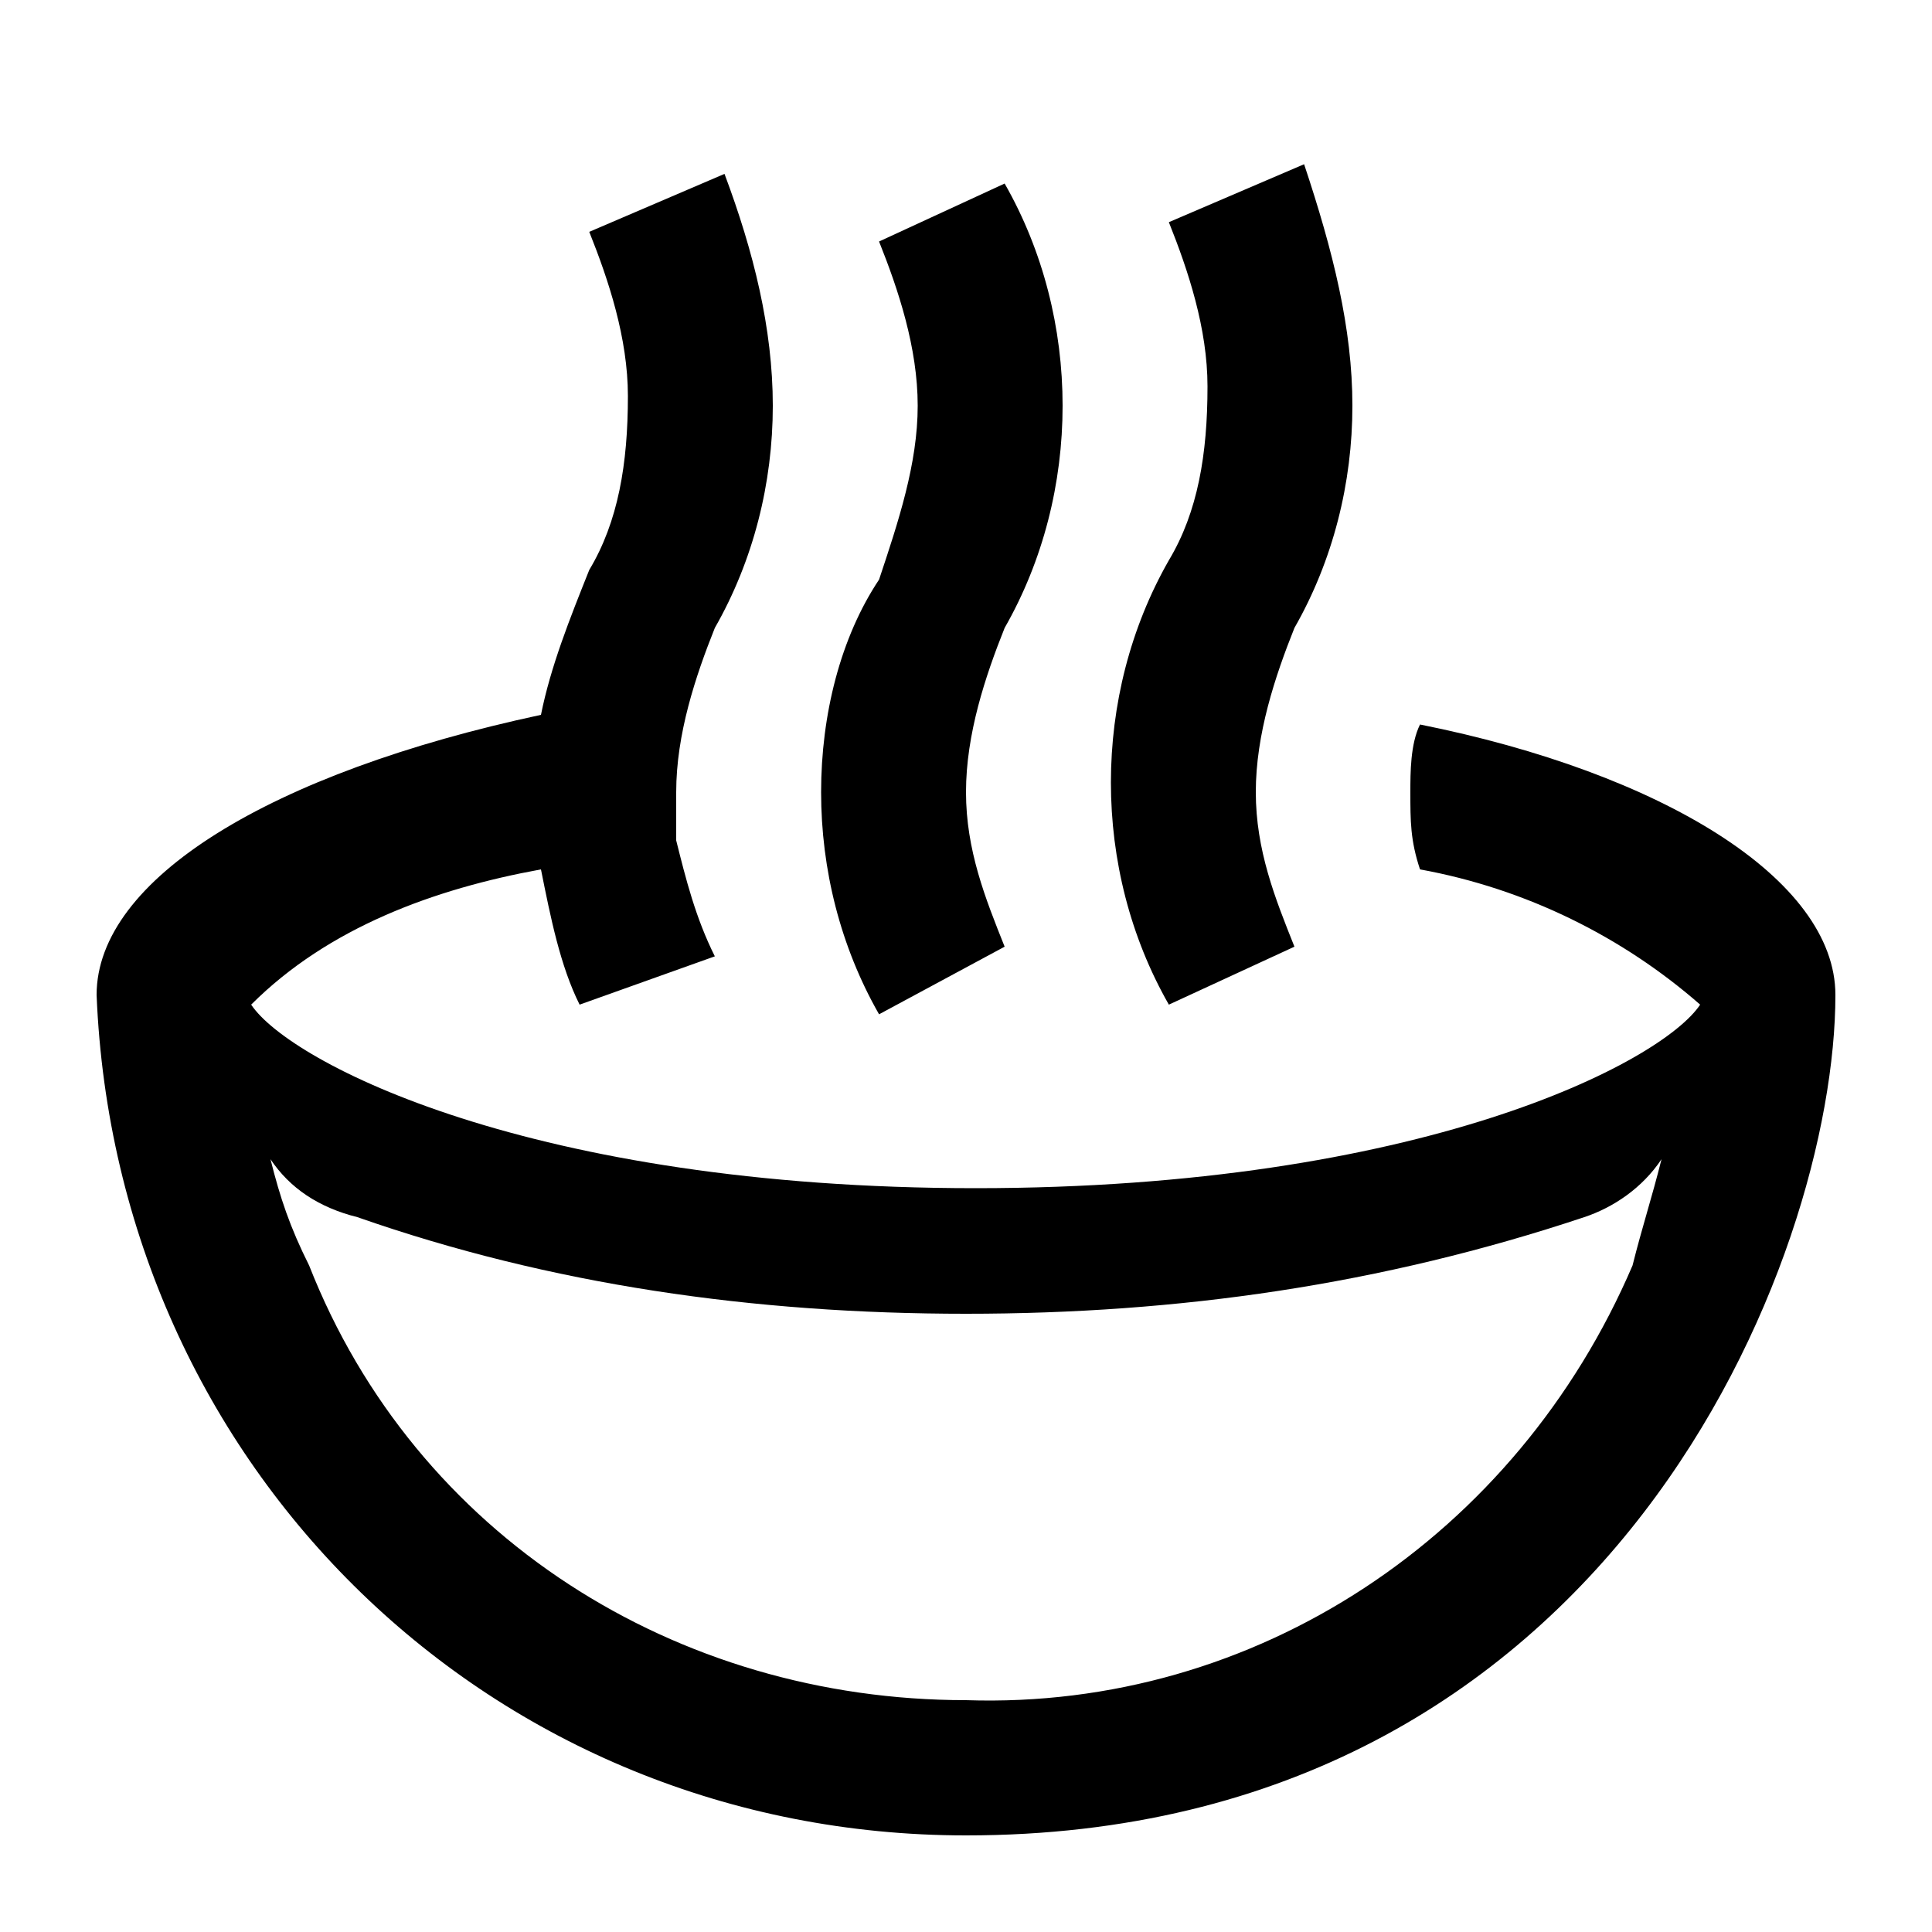 <?xml version="1.0" encoding="utf-8"?>
<!-- Generator: Adobe Illustrator 23.0.3, SVG Export Plug-In . SVG Version: 6.00 Build 0)  -->
<svg version="1.1" id="Export" xmlns="http://www.w3.org/2000/svg" xmlns:xlink="http://www.w3.org/1999/xlink" x="0px" y="0px"
	 viewBox="0 0 20 20" style="enable-background:new 0 0 20 20;" xml:space="preserve">
<path d="M12.1,10.4c-0.4-0.7-0.6-1.5-0.6-2.3c0-0.8,0.2-1.6,0.6-2.3c0.3-0.5,0.4-1.1,0.4-1.8c0-0.6-0.2-1.2-0.4-1.7l1.4-0.6
	C13.8,2.6,14,3.4,14,4.2c0,0.8-0.2,1.6-0.6,2.3C13.2,7,13,7.6,13,8.2c0,0.6,0.2,1.1,0.4,1.6L12.1,10.4z M10.4,9.8
	C10.2,9.3,10,8.8,10,8.2c0-0.6,0.2-1.2,0.4-1.7C10.8,5.8,11,5,11,4.2c0-0.8-0.2-1.6-0.6-2.3L9.1,2.5C9.3,3,9.5,3.6,9.5,4.2
	c0,0.6-0.2,1.2-0.4,1.8C8.7,6.6,8.5,7.4,8.5,8.2c0,0.8,0.2,1.6,0.6,2.3L10.4,9.8z M19,10.3L19,10.3c0,2.7-2.3,8.7-9,8.7
	c-4.9,0-8.8-3.8-9-8.7l0,0C1,9.1,2.8,8,5.6,7.4c0.1-0.5,0.3-1,0.5-1.5c0.3-0.5,0.4-1.1,0.4-1.8c0-0.6-0.2-1.2-0.4-1.7l1.4-0.6
	C7.8,2.6,8,3.4,8,4.2C8,5,7.8,5.8,7.4,6.5C7.2,7,7,7.6,7,8.2c0,0.2,0,0.3,0,0.5c0.1,0.4,0.2,0.8,0.4,1.2L6,10.4
	C5.8,10,5.7,9.5,5.6,9c-1.1,0.2-2.2,0.6-3,1.4c0.4,0.6,2.9,1.9,7.5,1.9s7.1-1.3,7.5-1.9c-0.8-0.7-1.8-1.2-2.9-1.4
	c-0.1-0.3-0.1-0.5-0.1-0.8c0-0.2,0-0.5,0.1-0.7C17.2,8,19,9.1,19,10.3z M17.2,12c-0.2,0.3-0.5,0.5-0.8,0.6c-2.1,0.7-4.2,1-6.4,1
	c-2.2,0-4.3-0.3-6.3-1C3.3,12.5,3,12.3,2.8,12c0.1,0.4,0.2,0.7,0.4,1.1c1.1,2.8,3.8,4.5,6.8,4.5c3,0.1,5.7-1.7,6.9-4.5
	C17,12.7,17.1,12.4,17.2,12z"/>
</svg>
